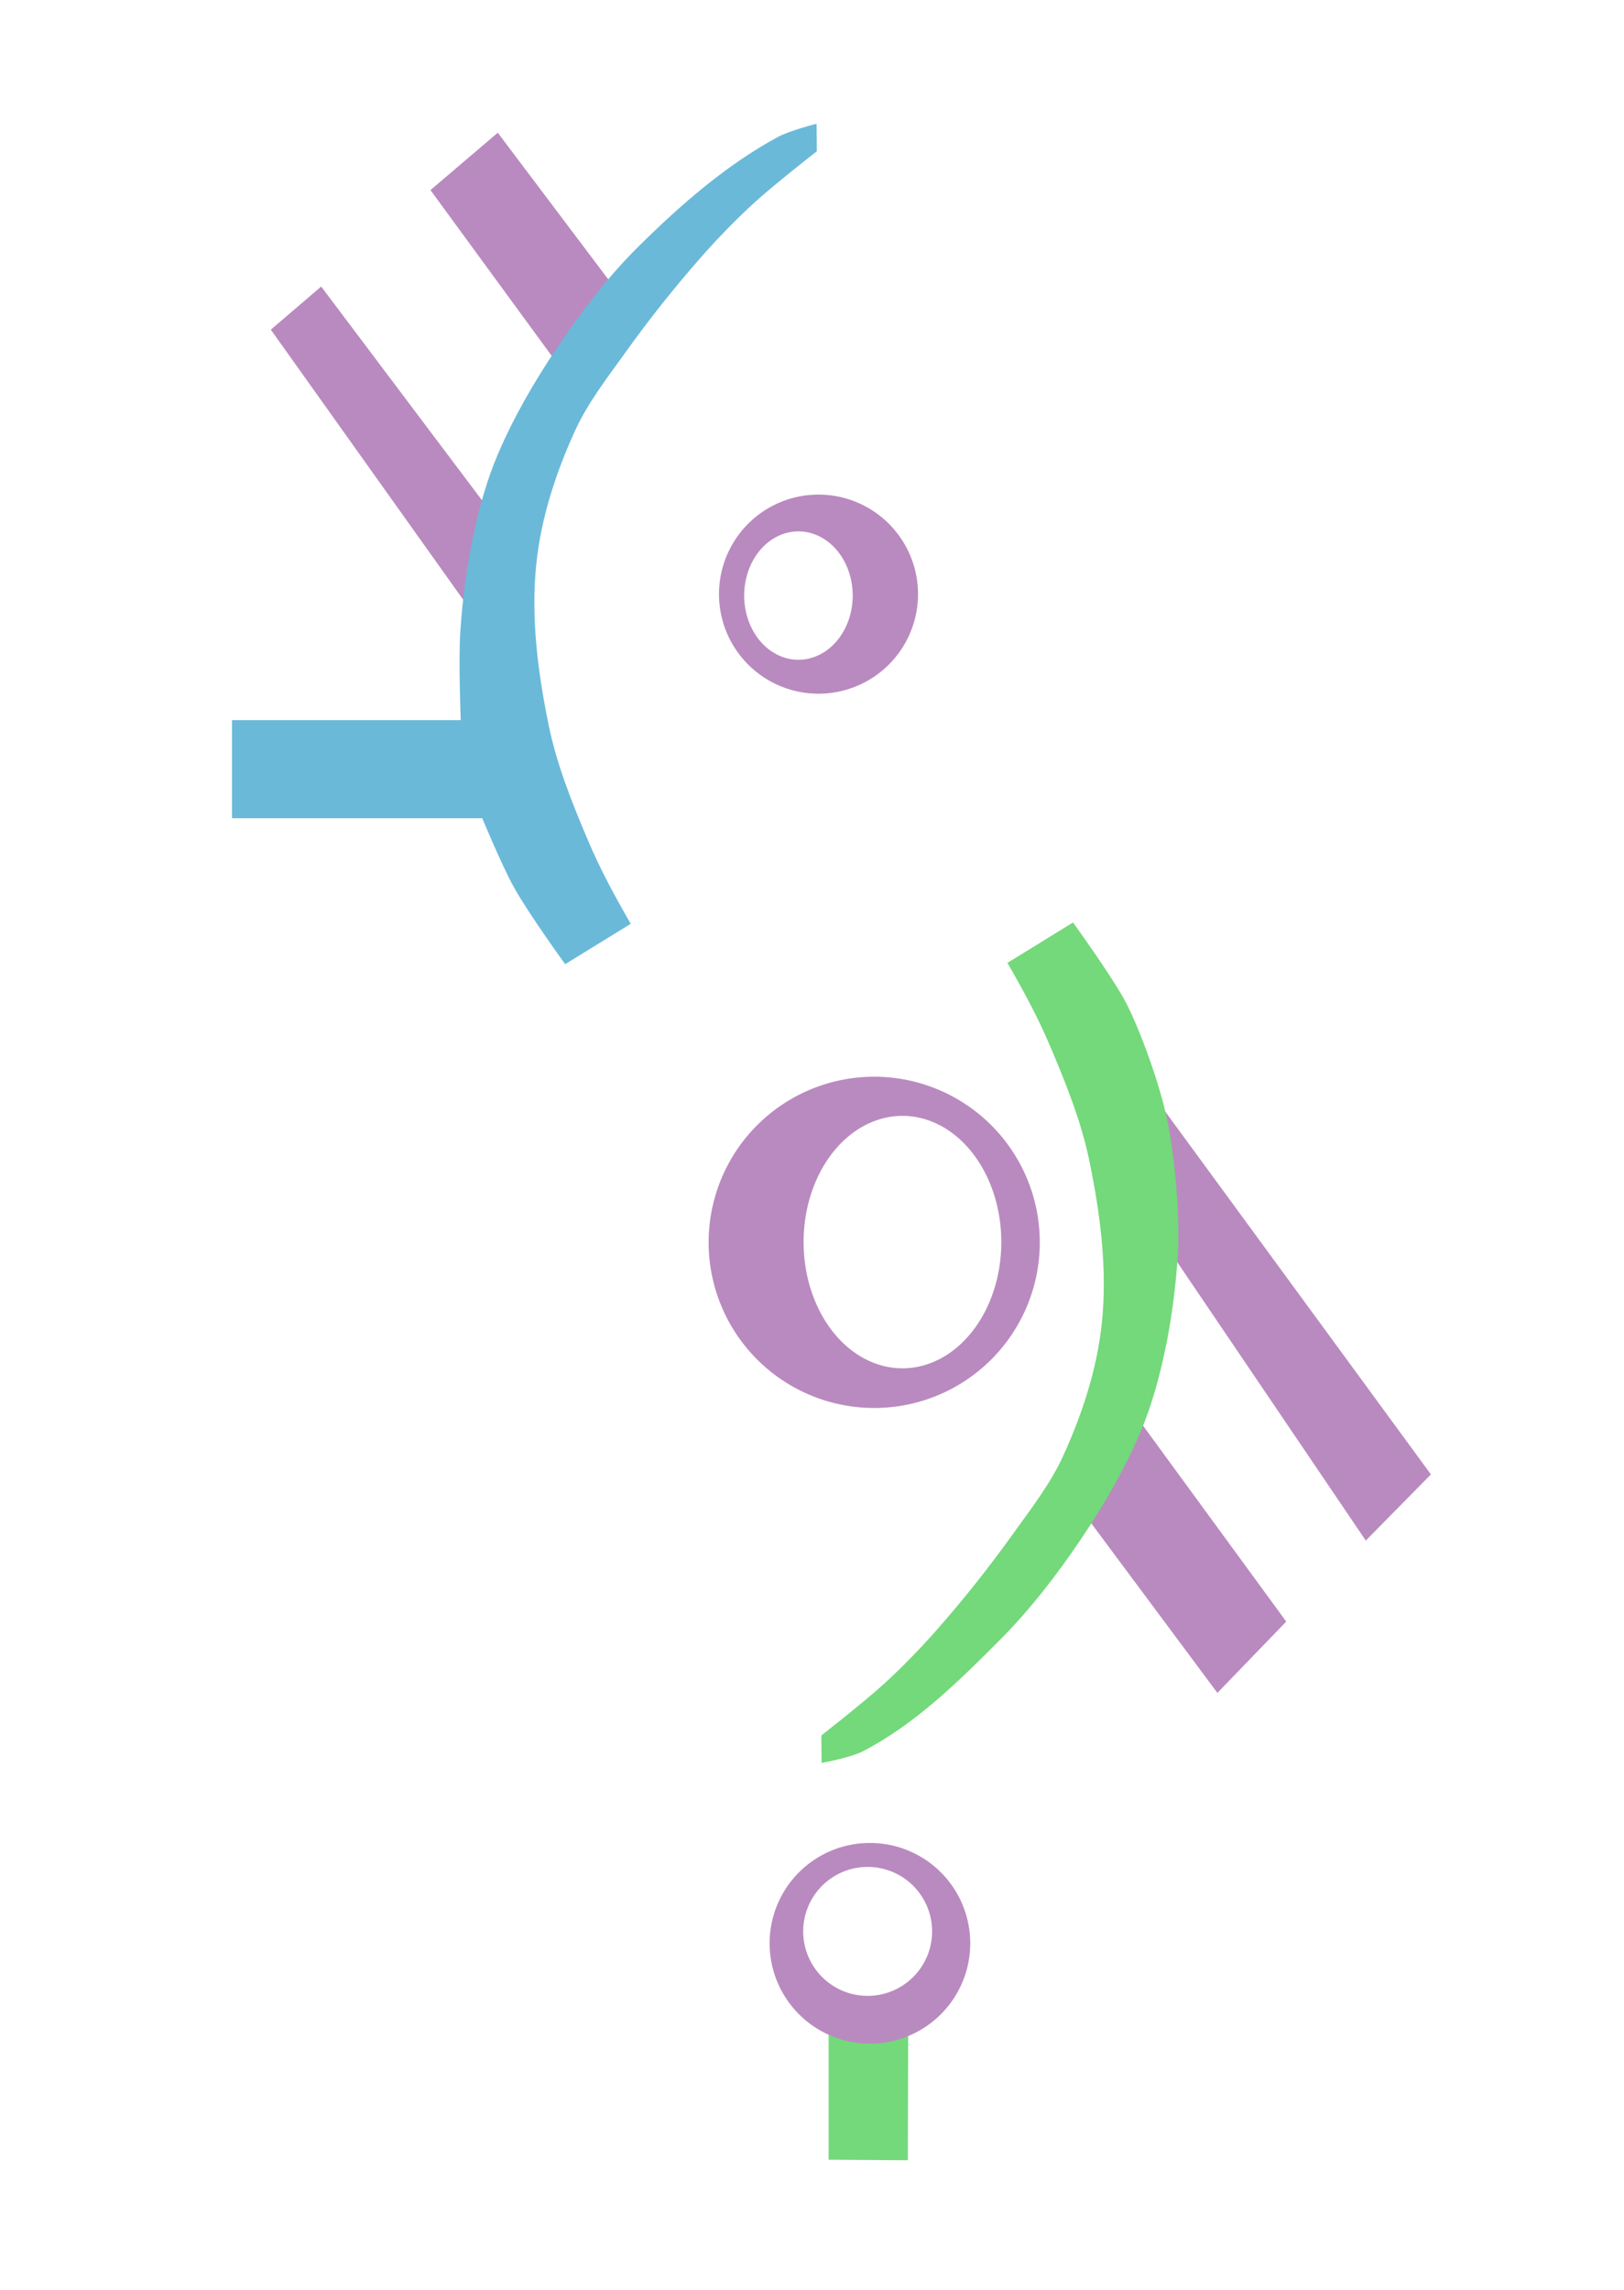<?xml version="1.0" encoding="UTF-8" standalone="no"?>
<!-- Created with Inkscape (http://www.inkscape.org/) -->

<svg
   width="105mm"
   height="148mm"
   viewBox="0 0 396.85 559.37"
   version="1.1"
   inkscape:version="1.2 (dc2aedaf03, 2022-05-15)"
   sodipodi:docname="logo.svg"
   xml:space="preserve"
   id="svg9656"
   xmlns:inkscape="http://www.inkscape.org/namespaces/inkscape"
   xmlns:sodipodi="http://sodipodi.sourceforge.net/DTD/sodipodi-0.dtd"
   xmlns="http://www.w3.org/2000/svg"
   xmlns:svg="http://www.w3.org/2000/svg"
   xmlns:rdf="http://www.w3.org/1999/02/22-rdf-syntax-ns#"
   xmlns:cc="http://creativecommons.org/ns#"
   xmlns:dc="http://purl.org/dc/elements/1.1/"><title
     id="title1529">Logo</title><sodipodi:namedview
     pagecolor="#ffffff"
     bordercolor="#999999"
     borderopacity="1"
     inkscape:showpageshadow="0"
     inkscape:pageopacity="0"
     inkscape:pagecheckerboard="0"
     inkscape:deskcolor="#d1d1d1"
     inkscape:document-units="mm"
     showgrid="false"
     inkscape:zoom="1.9588849"
     inkscape:cx="273.88031"
     inkscape:cy="346.11528"
     inkscape:window-width="1436"
     inkscape:window-height="1011"
     inkscape:window-x="26"
     inkscape:window-y="23"
     inkscape:window-maximized="0"
     inkscape:current-layer="layer1"
     showguides="true"
     inkscape:lockguides="false"
     id="namedview9637" /><defs
     id="defs9639" /><g
     inkscape:label="layer 1"
     inkscape:groupmode="layer"
     id="layer1"><g
       id="g2295"
       inkscape:label="group1"><path
         style="fill:#b98abf;fill-opacity:1"
         d="m 105.189,46.432 29.665,40.555 c 0,0 5.257,-5.665 7.557,-8.76 2.331,-3.139 6.29,-9.9 6.29,-9.9 l -27.061,-35.903 z"
         id="path928"
         sodipodi:nodetypes="ccaccc"
         inkscape:label="para-line-1-1" /><path
         style="fill:#b98abf;fill-opacity:1"
         d="m 66.181,80.531 47.102,66.104 c 0,0 1.361,-9.736 2.337,-14.55 0.656,-3.233 2.361,-9.61 2.361,-9.61 L 78.486,69.997 Z"
         id="path663"
         sodipodi:nodetypes="ccaccc"
         inkscape:label="para-line-2-1" /><path
         style="fill:#6ab9d9;fill-opacity:1"
         d="m 138.106,235.53 c 0,0 -8.803,-12.137 -12.451,-18.666 -3.039,-5.439 -7.805,-16.985 -7.805,-16.985 H 56.693 v -23.961 h 55.9 c 0,0 -0.582,-14.411 -0.107,-21.593 0.542,-8.195 1.599,-16.388 3.365,-24.409 1.41,-6.4 3.184,-12.77 5.745,-18.801 3.888,-9.154 8.928,-17.835 14.477,-26.088 5.928,-8.816 12.42,-17.367 19.975,-24.837 10.255,-10.139 21.345,-19.849 34.021,-26.726 2.933,-1.591 9.476,-3.228 9.476,-3.228 l 0.056,6.717 c 0,0 -10.593,8.256 -15.531,12.797 -4.477,4.117 -8.718,8.499 -12.739,13.062 -6.517,7.397 -12.664,15.137 -18.404,23.151 -4.479,6.253 -9.299,12.406 -12.482,19.409 -4.658,10.244 -8.243,21.232 -9.394,32.425 -1.348,13.112 0.382,26.516 3.043,39.425 2.004,9.722 5.756,19.04 9.637,28.176 2.969,6.989 6.354,13.24 10.397,20.27 z"
         id="path258"
         sodipodi:nodetypes="caccccaaaaaaccaaaaaaacc"
         inkscape:label="half-circle-1" /></g><g
       id="g2290"
       inkscape:label="group2"><path
         style="fill:#b98abf;fill-opacity:1"
         d="m 349.669,360.173 -65.065,-88.826 c 0,0 1.329,11.973 1.818,17.975 0.511,6.277 1.163,18.856 1.163,18.856 l 46.165,68.152 z"
         id="path1075"
         sodipodi:nodetypes="ccaccc"
         inkscape:label="para-line-2-2" /><path
         style="fill:#b98abf;fill-opacity:1"
         d="M 297.491,413.542 266.633,372.068 c 0,0 3.301,-6.807 5.051,-10.16 2.422,-4.641 7.541,-13.777 7.541,-13.777 l 35.085,47.986 z"
         id="path1008"
         sodipodi:nodetypes="ccaccc"
         inkscape:label="para-line-1-2" /><path
         style="fill:#73d97a;fill-opacity:1"
         d="m 262.205,225.348 c 0,0 8.803,12.137 12.451,18.666 3.039,5.439 8.259,18.936 10.434,28.965 2.379,10.973 3.21,26.391 2.736,33.573 -0.542,8.195 -1.599,16.388 -3.365,24.409 -1.41,6.4 -3.184,12.77 -5.745,18.801 -3.888,9.154 -8.928,17.835 -14.477,26.088 -5.928,8.816 -12.481,17.306 -19.975,24.837 -10.109,10.157 -20.653,20.503 -33.374,27.1 -3.112,1.614 -10.122,2.854 -10.122,2.854 l -0.056,-6.717 c 0,0 10.593,-8.256 15.531,-12.797 4.477,-4.117 8.718,-8.499 12.739,-13.062 6.517,-7.397 12.664,-15.137 18.404,-23.151 4.479,-6.253 9.299,-12.406 12.482,-19.409 4.658,-10.244 8.243,-21.232 9.394,-32.425 1.348,-13.112 -0.382,-26.516 -3.043,-39.425 -2.004,-9.722 -5.756,-19.04 -9.637,-28.176 -2.969,-6.989 -6.354,-13.24 -10.397,-20.27 z"
         id="path258-1"
         sodipodi:nodetypes="caaaaaaaaccaaaaaaacc"
         inkscape:label="half-circle-2" /></g><g
       id="g2285"
       inkscape:label="group3"><path
         id="path2068"
         style="fill:#b98abf;stroke:none;stroke-width:9.936;stroke-dasharray:none;fill-opacity:1"
         d="m 213.626,263.021 a 40.462,40.462 0 0 0 -40.461,40.461 40.462,40.462 0 0 0 40.461,40.461 40.462,40.462 0 0 0 40.461,-40.461 40.462,40.462 0 0 0 -40.461,-40.461 z m 6.902,9.564 a 24.159,30.833 0 0 1 24.158,30.832 24.159,30.833 0 0 1 -24.158,30.834 24.159,30.833 0 0 1 -24.158,-30.834 24.159,30.833 0 0 1 24.158,-30.832 z"
         inkscape:label="circle-2" /><path
         id="path1939"
         style="fill:#b98abf;stroke:none;stroke-width:9.673;stroke-dasharray:none;fill-opacity:1"
         d="m 200.015,120.819 a 24.319,24.319 0 0 0 -24.318,24.32 24.319,24.319 0 0 0 24.318,24.318 24.319,24.319 0 0 0 24.318,-24.318 24.319,24.319 0 0 0 -24.318,-24.32 z m -4.904,8.986 a 13.26,15.682 0 0 1 13.26,15.682 13.26,15.682 0 0 1 -13.26,15.682 13.26,15.682 0 0 1 -13.26,-15.682 13.26,15.682 0 0 1 13.26,-15.682 z"
         inkscape:label="circle-1" /></g><g
       id="g2266"
       transform="translate(4.7022016e-7,8.441)"
       inkscape:label="group4"><path
         style="fill:#73d97a;stroke:none;stroke-width:10.961;stroke-dasharray:none;fill-opacity:1"
         d="m 202.484,488.613 v 30.516 l 19.361,0.13 0.074,-30.517 c 0,0 -6.194,1.736 -9.371,1.736 -3.412,10e-6 -10.065,-1.864 -10.065,-1.864 z"
         id="path2160"
         sodipodi:nodetypes="ccccac"
         inkscape:label="line-1" /><path
         id="path2076"
         style="fill:#b98abf;stroke:none;stroke-width:11.635;stroke-dasharray:none;fill-opacity:1"
         d="m 212.58,441.752 a 24.514,24.514 0 0 0 -24.514,24.514 24.514,24.514 0 0 0 24.514,24.514 24.514,24.514 0 0 0 24.514,-24.514 24.514,24.514 0 0 0 -24.514,-24.514 z m -0.557,5.857 a 15.749,15.749 0 0 1 15.75,15.75 15.749,15.749 0 0 1 -15.75,15.748 15.749,15.749 0 0 1 -15.748,-15.748 15.749,15.749 0 0 1 15.748,-15.75 z"
         inkscape:label="circle-3" /></g></g></svg>

